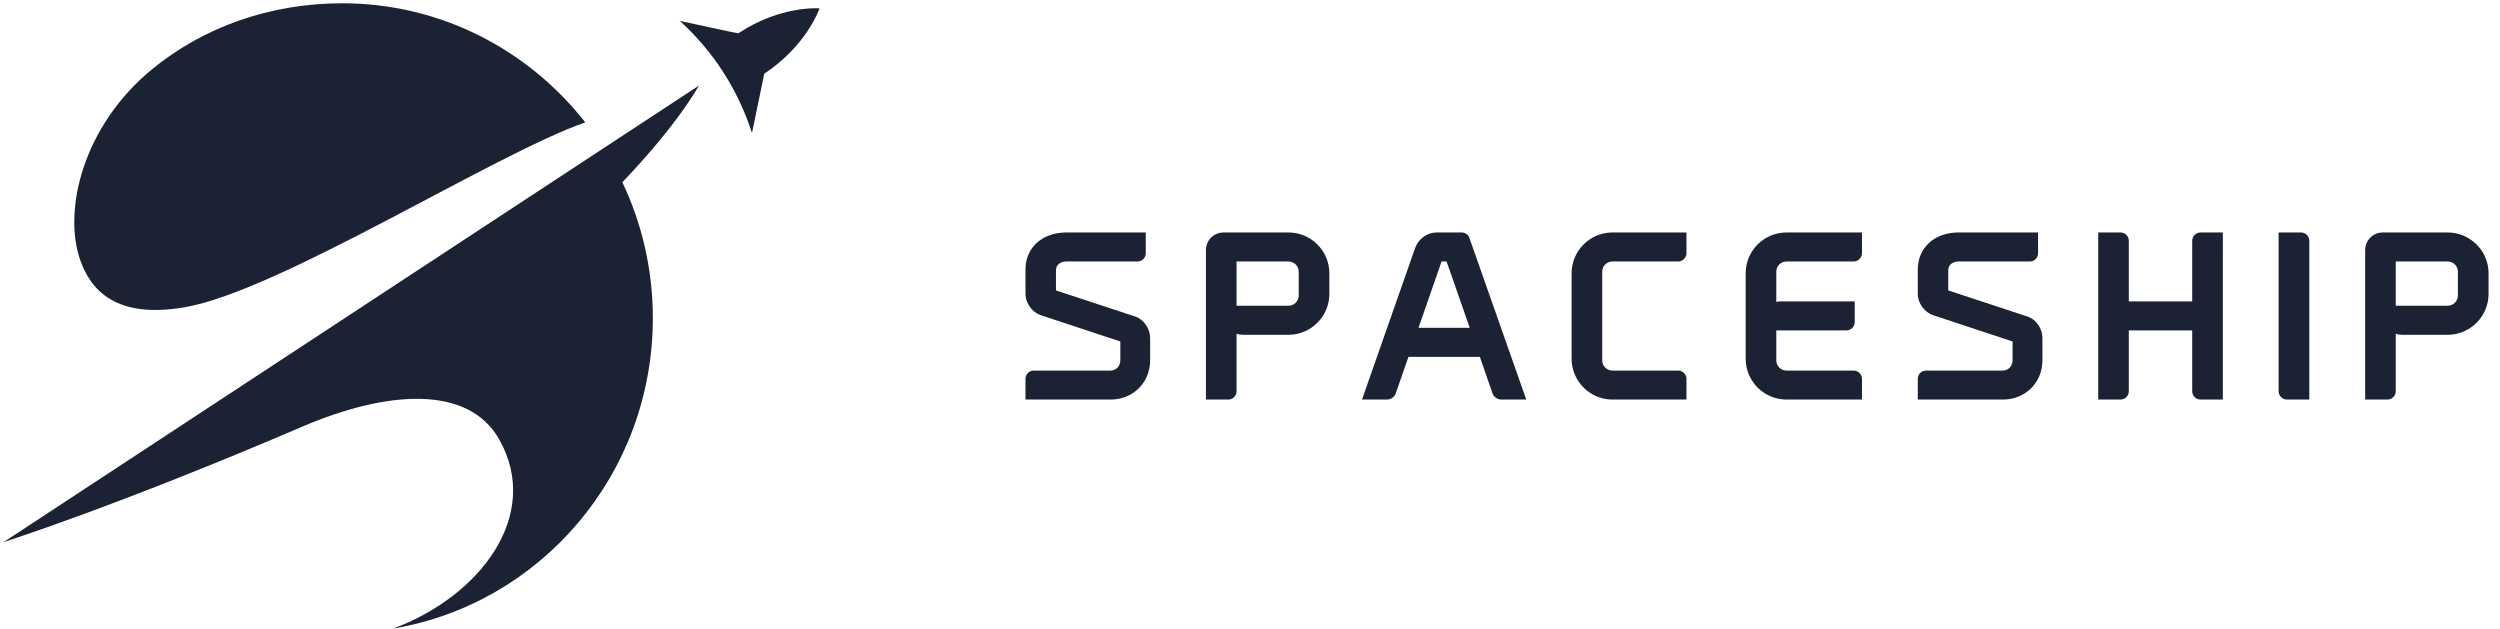 <svg xmlns="http://www.w3.org/2000/svg" width="139" height="35" viewBox="0 0 139 35"><g fill="#1A2234" fill-rule="evenodd"><path d="M38.856 4.761L.203 30.14C.203 30.14 6.521 28.133 16.804 23.723 21.517 21.703 26.046 21.383 27.764 24.444 30.14 28.673 26.656 33.177 21.858 34.948 30.049 33.578 36.298 26.374 36.298 17.684 36.298 14.978 35.687 12.417 34.603 10.132 37.722 6.879 38.856 4.761 38.856 4.761M40.212 4.008C40.906 5.087 41.434 6.226 41.81 7.395 41.896 6.984 42.494 4.099 42.494 4.098 44.873 2.525 45.566.466 45.566.466 45.566.466 43.428.28 41.049 1.852 41.03 1.864 38.203 1.249 37.794 1.16 38.7 1.979 39.515 2.929 40.212 4.008M10.248 17.087C15.521 16.186 27.475 8.568 32.541 6.804 29.378 2.772 24.505.182 19.028.182 15.031.182 11.307 1.499 8.429 3.871 4.656 6.98 3.488 11.622 4.451 14.433 5.028 16.124 6.439 17.739 10.248 17.087"/><g transform="translate(56.727 12.353)"><path d="M.29 9.863L.29 8.71C.29 8.453.494 8.251.75 8.251L5.018 8.251C5.324 8.251 5.564 7.999 5.564 7.684L5.564 6.633 1.137 5.171C.663 5.012.29 4.5.29 3.999L.29 2.627C.29 1.415 1.223.572 2.562.572L6.977.572 6.977 1.724C6.977 1.98 6.776 2.185 6.52 2.185L2.562 2.185C2.285 2.185 1.984 2.335 1.984 2.67L1.984 3.794 6.409 5.252C6.865 5.405 7.221 5.925 7.221 6.436L7.221 7.674C7.221 8.919 6.275 9.863 5.018 9.863L.29 9.863M14.913 4.646C15.226 4.646 15.481 4.394 15.481 4.079L15.481 2.751C15.481 2.437 15.226 2.185 14.913 2.185L12.026 2.185 12.026 4.646 14.913 4.646 14.913 4.646 14.913 4.646zM10.323 9.863L10.323 1.549C10.323 1.009 10.763.572 11.302.572L14.913.572C16.165.572 17.185 1.59 17.185 2.844L17.185 3.987C17.185 5.243 16.165 6.261 14.913 6.261L12.387 6.261C12.262 6.261 12.141 6.241 12.026 6.203L12.026 9.404C12.026 9.655 11.817 9.863 11.568 9.863L10.323 9.863 10.323 9.863 10.323 9.863zM24.989 5.871L23.704 2.185 23.424 2.185 22.143 5.871 24.989 5.871 24.989 5.871 24.989 5.871zM26.751 9.863C26.515 9.863 26.311 9.708 26.246 9.488L25.553 7.487 21.582 7.487 20.883 9.505C20.824 9.707 20.609 9.863 20.383 9.863L19 9.863 21.958 1.425C22.145.915 22.631.572 23.164.572L24.536.572C24.711.572 24.873.668 24.952.819L28.133 9.863 26.751 9.863 26.751 9.863 26.751 9.863zM32.928 9.863C31.671 9.863 30.654 8.844 30.654 7.59L30.654 2.844C30.654 1.59 31.671.572 32.928.572L37.041.572 37.041 1.724C37.041 1.974 36.831 2.185 36.584 2.185L32.928 2.185C32.613 2.185 32.357 2.437 32.357 2.751L32.357 7.684C32.357 7.995 32.613 8.251 32.928 8.251L36.584 8.251C36.831 8.251 37.041 8.461 37.041 8.71L37.041 9.863 32.928 9.863M42.603 9.863C41.348 9.863 40.332 8.844 40.332 7.59L40.332 2.844C40.332 1.59 41.348.572 42.603.572L46.799.572 46.799 1.724C46.799 1.974 46.586 2.185 46.339 2.185L42.603 2.185C42.289 2.185 42.035 2.437 42.035 2.751L42.035 4.432C42.118 4.417 42.203 4.403 42.291 4.403L46.395 4.403 46.395 5.558C46.395 5.807 46.184 6.018 45.938 6.018L42.035 6.018 42.035 7.684C42.035 7.995 42.289 8.251 42.603 8.251L46.339 8.251C46.586 8.251 46.799 8.461 46.799 8.71L46.799 9.863 42.603 9.863M49.902 9.863L49.902 8.71C49.902 8.453 50.107 8.251 50.364 8.251L54.628 8.251C54.935 8.251 55.173 7.999 55.173 7.684L55.173 6.633 50.749 5.171C50.274 5.012 49.902 4.5 49.902 3.999L49.902 2.627C49.902 1.415 50.835.572 52.172.572L56.59.572 56.59 1.724C56.59 1.98 56.388 2.185 56.131 2.185L52.172 2.185C51.892 2.185 51.595 2.335 51.595 2.67L51.595 3.794 56.019 5.252C56.481 5.409 56.832 5.917 56.832 6.436L56.832 7.674C56.832 8.919 55.887 9.863 54.628 9.863L49.902 9.863M65.62 9.863C65.369 9.863 65.16 9.655 65.16 9.404L65.16 6.018 61.635 6.018 61.635 9.404C61.635 9.655 61.425 9.863 61.175 9.863L59.934 9.863 59.934.572 61.175.572C61.425.572 61.635.78 61.635 1.031L61.635 4.403 65.16 4.403 65.16 1.031C65.16.78 65.369.572 65.62.572L66.863.572 66.863 9.863 65.62 9.863M70.424 9.863C70.176 9.863 69.964 9.655 69.964 9.404L69.964.572 71.209.572C71.46.572 71.671.78 71.671 1.031L71.671 9.863 70.424 9.863M79.362 4.646C79.677 4.646 79.931 4.394 79.931 4.079L79.931 2.751C79.931 2.437 79.677 2.185 79.362 2.185L76.477 2.185 76.477 4.646 79.362 4.646 79.362 4.646 79.362 4.646zM74.776 9.863L74.776 1.549C74.776 1.009 75.214.572 75.753.572L79.362.572C80.615.572 81.637 1.59 81.637 2.844L81.637 3.987C81.637 5.243 80.615 6.261 79.362 6.261L76.835 6.261C76.713 6.261 76.59 6.241 76.477 6.203L76.477 9.404C76.477 9.655 76.266 9.863 76.016 9.863L74.776 9.863 74.776 9.863 74.776 9.863z"/></g></g></svg>